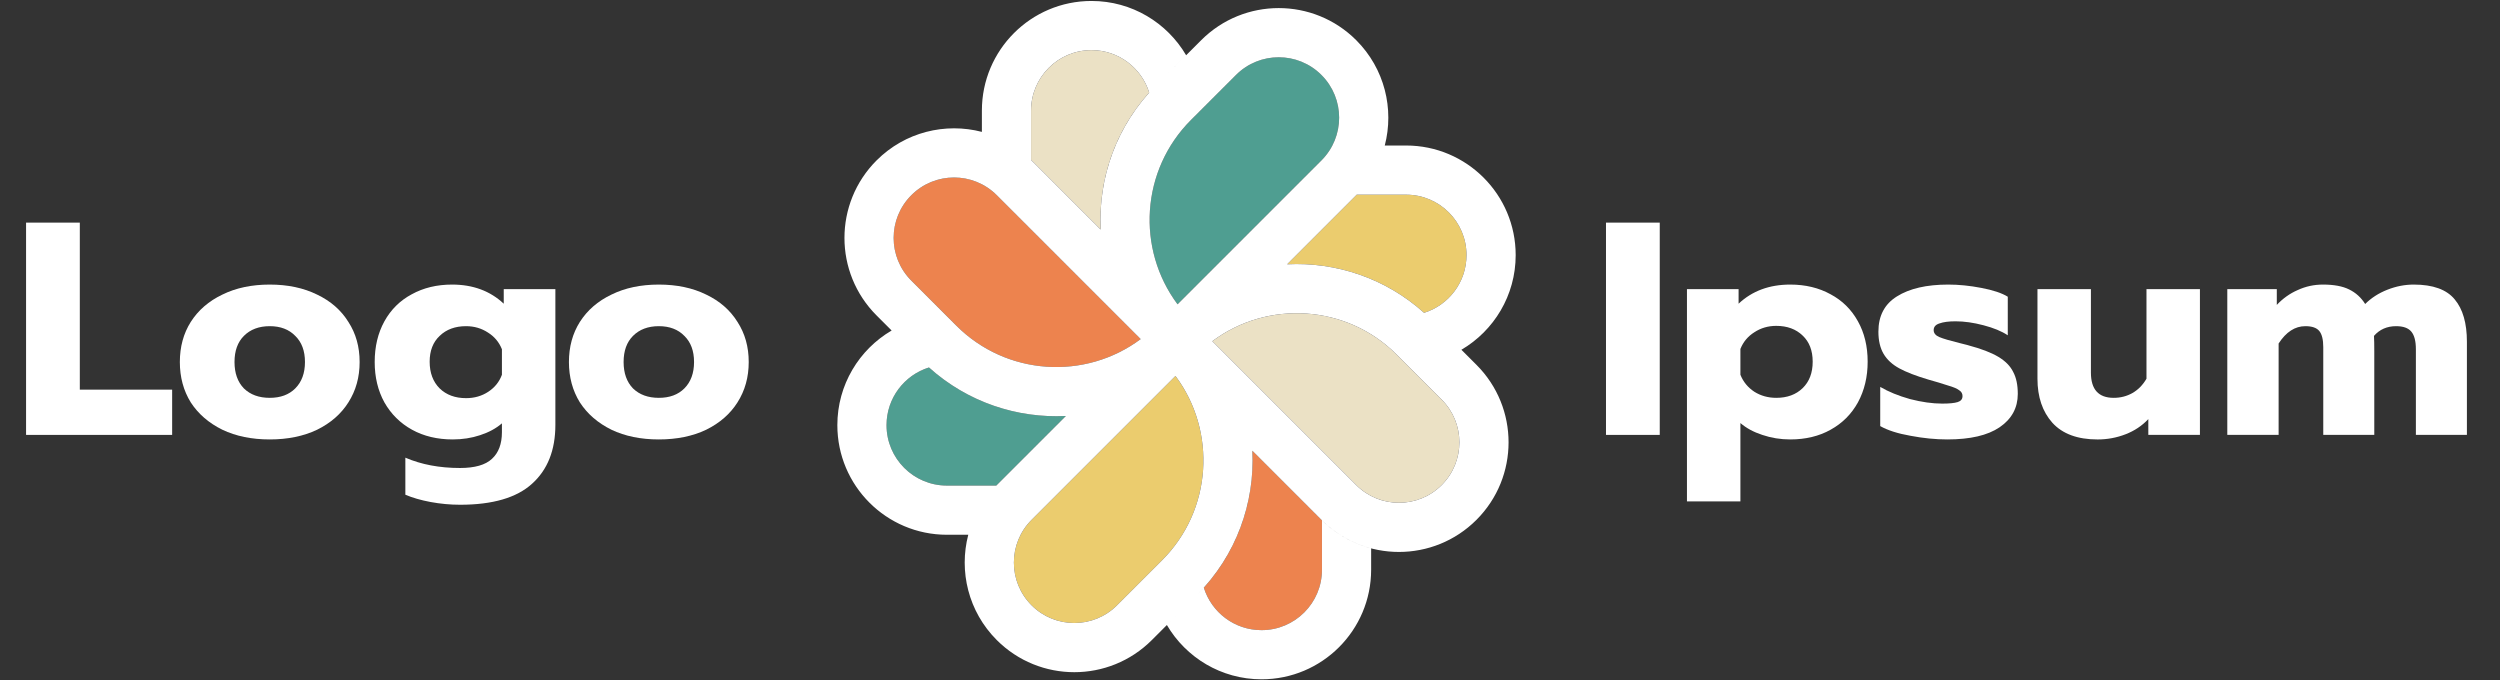 <svg width="147" height="40" viewBox="0 0 147 40" fill="none" xmlns="http://www.w3.org/2000/svg">
<rect x="0" y="0" width="147" height="40" fill="#333333" stroke="none"/>
<path fill-rule="evenodd" clip-rule="evenodd" d="M72.676 4.407C74.063 3.02 76.313 3.02 77.701 4.407C79.089 5.795 79.089 8.045 77.701 9.433L69.24 17.894C66.811 14.638 67.075 10.008 70.032 7.051L72.676 4.407Z" fill="#4F9E91"/>
<path fill-rule="evenodd" clip-rule="evenodd" d="M84.771 23.497C86.159 24.884 86.159 27.134 84.771 28.522C83.384 29.91 81.134 29.91 79.746 28.522L71.285 20.061C74.54 17.632 79.171 17.896 82.128 20.853L84.771 23.497Z" fill="#EBE1C5"/>
<path fill-rule="evenodd" clip-rule="evenodd" d="M65.682 35.592C64.294 36.98 62.044 36.98 60.657 35.592C59.269 34.205 59.269 31.955 60.657 30.567L69.117 22.106C71.547 25.362 71.283 29.992 68.326 32.949L65.682 35.592Z" fill="#EBCC6E"/>
<path fill-rule="evenodd" clip-rule="evenodd" d="M53.587 16.503C52.199 15.115 52.199 12.865 53.587 11.478C54.974 10.09 57.224 10.09 58.612 11.478L67.073 19.939C63.817 22.368 59.187 22.104 56.23 19.147L53.587 16.503Z" fill="#ED834E"/>
<path fill-rule="evenodd" clip-rule="evenodd" d="M70.785 34.556C72.831 32.281 73.782 29.37 73.638 26.503L77.701 30.567C77.712 30.577 77.722 30.587 77.732 30.597V33.498C77.732 35.461 76.141 37.052 74.178 37.052C72.584 37.052 71.235 36.002 70.785 34.556Z" fill="#ED834E"/>
<path fill-rule="evenodd" clip-rule="evenodd" d="M54.623 21.606C56.898 23.652 59.809 24.603 62.675 24.459L58.612 28.522C58.602 28.532 58.592 28.543 58.582 28.553H55.681C53.718 28.553 52.127 26.962 52.127 24.999C52.127 23.405 53.177 22.056 54.623 21.606Z" fill="#4F9E91"/>
<path fill-rule="evenodd" clip-rule="evenodd" d="M83.735 18.394C81.46 16.348 78.549 15.397 75.682 15.541L79.746 11.478C79.756 11.467 79.766 11.457 79.776 11.447H82.677C84.64 11.447 86.231 13.038 86.231 15.001C86.231 16.595 85.181 17.944 83.735 18.394Z" fill="#EBCC6E"/>
<path fill-rule="evenodd" clip-rule="evenodd" d="M67.573 5.444C65.527 7.719 64.576 10.63 64.72 13.496L60.657 9.433C60.646 9.423 60.636 9.413 60.626 9.403V6.502C60.626 4.539 62.217 2.948 64.18 2.948C65.774 2.948 67.123 3.998 67.573 5.444Z" fill="#EBE1C5"/>
<path fill-rule="evenodd" clip-rule="evenodd" d="M64.18 0.057C60.62 0.057 57.735 2.943 57.735 6.502V7.755C55.593 7.196 53.22 7.755 51.542 9.433C49.025 11.95 49.025 16.031 51.542 18.548L52.428 19.434C50.519 20.553 49.236 22.626 49.236 24.999C49.236 28.559 52.122 31.444 55.681 31.444H56.934C56.375 33.586 56.934 35.959 58.612 37.637C61.129 40.154 65.21 40.154 67.727 37.637L70.37 34.993C72.702 32.661 73.792 29.557 73.638 26.503L77.701 30.567C80.218 33.084 84.299 33.084 86.816 30.567C89.333 28.05 89.333 23.969 86.816 21.452L85.93 20.566C87.839 19.447 89.122 17.374 89.122 15.001C89.122 11.441 86.236 8.556 82.677 8.556H81.424C81.983 6.414 81.424 4.041 79.746 2.363C77.229 -0.154 73.148 -0.154 70.631 2.363L67.988 5.007C65.656 7.339 64.566 10.443 64.72 13.497L60.657 9.433C60.647 9.423 60.636 9.413 60.626 9.403V6.502C60.626 4.539 62.217 2.948 64.18 2.948C65.774 2.948 67.123 3.998 67.573 5.444C67.707 5.295 67.845 5.15 67.988 5.007L69.745 3.249C68.626 1.34 66.553 0.057 64.18 0.057ZM79.776 11.447C79.766 11.457 79.756 11.467 79.746 11.478L75.683 15.541C78.549 15.397 81.46 16.348 83.735 18.394C85.181 17.944 86.231 16.595 86.231 15.001C86.231 13.038 84.64 11.447 82.677 11.447H79.776ZM58.582 28.553C58.592 28.543 58.602 28.532 58.612 28.522L62.675 24.459C59.809 24.603 56.898 23.652 54.623 21.606C53.177 22.056 52.127 23.405 52.127 24.999C52.127 26.962 53.718 28.553 55.681 28.553H58.582ZM54.512 21.505C54.402 21.403 54.293 21.298 54.186 21.191V21.191C54.293 21.299 54.402 21.403 54.512 21.505ZM74.178 39.943C71.805 39.943 69.732 38.66 68.613 36.751L70.37 34.993C70.513 34.85 70.651 34.705 70.785 34.556C71.235 36.002 72.584 37.052 74.178 37.052C76.141 37.052 77.732 35.461 77.732 33.498V30.597C78.565 31.419 79.566 31.968 80.623 32.245V33.498C80.623 37.057 77.738 39.943 74.178 39.943ZM77.701 4.408C76.314 3.02 74.064 3.02 72.676 4.408L70.032 7.051C67.075 10.008 66.811 14.638 69.24 17.894L77.701 9.433C79.089 8.045 79.089 5.795 77.701 4.408ZM84.771 28.522C86.159 27.134 86.159 24.884 84.771 23.497L82.128 20.853C79.171 17.896 74.54 17.632 71.285 20.061L79.746 28.522C81.134 29.91 83.384 29.91 84.771 28.522ZM65.682 35.592C64.294 36.98 62.044 36.98 60.657 35.592C59.269 34.205 59.269 31.954 60.657 30.567L69.118 22.106C71.547 25.361 71.283 29.992 68.326 32.949L65.682 35.592ZM53.587 11.478C52.199 12.865 52.199 15.115 53.587 16.503L56.23 19.147C59.187 22.104 63.818 22.368 67.073 19.939L58.612 11.478C57.224 10.09 54.974 10.09 53.587 11.478Z" fill="white"/>
<path d="M1.533 13.09H4.693V22.911H10.122V25.572H1.533V13.09Z" fill="white"/>
<path d="M15.86 25.839C14.801 25.839 13.872 25.649 13.075 25.268C12.277 24.875 11.658 24.339 11.217 23.661C10.789 22.97 10.575 22.179 10.575 21.286C10.575 20.393 10.789 19.607 11.217 18.929C11.658 18.238 12.277 17.703 13.075 17.322C13.872 16.929 14.801 16.733 15.86 16.733C16.92 16.733 17.848 16.929 18.646 17.322C19.444 17.703 20.057 18.238 20.485 18.929C20.926 19.607 21.146 20.393 21.146 21.286C21.146 22.179 20.926 22.97 20.485 23.661C20.057 24.339 19.444 24.875 18.646 25.268C17.848 25.649 16.92 25.839 15.86 25.839ZM15.86 23.393C16.491 23.393 16.991 23.209 17.36 22.84C17.741 22.459 17.932 21.941 17.932 21.286C17.932 20.631 17.741 20.119 17.36 19.75C16.991 19.369 16.491 19.179 15.86 19.179C15.229 19.179 14.723 19.369 14.342 19.75C13.973 20.119 13.789 20.631 13.789 21.286C13.789 21.941 13.973 22.459 14.342 22.84C14.723 23.209 15.229 23.393 15.86 23.393Z" fill="white"/>
<path d="M27.049 29.679C26.478 29.679 25.9 29.625 25.317 29.518C24.746 29.411 24.252 29.268 23.835 29.089V26.911C24.775 27.316 25.847 27.518 27.049 27.518C27.918 27.518 28.543 27.339 28.924 26.982C29.317 26.625 29.513 26.101 29.513 25.411V24.893C29.168 25.191 28.74 25.423 28.228 25.589C27.728 25.756 27.192 25.839 26.621 25.839C25.716 25.839 24.918 25.649 24.228 25.268C23.537 24.887 22.996 24.351 22.603 23.661C22.222 22.97 22.032 22.179 22.032 21.286C22.032 20.381 22.222 19.584 22.603 18.893C22.984 18.203 23.52 17.673 24.21 17.304C24.9 16.923 25.692 16.733 26.585 16.733C27.811 16.733 28.823 17.108 29.62 17.858V17H32.656V24.982C32.656 26.47 32.198 27.625 31.281 28.447C30.377 29.268 28.966 29.679 27.049 29.679ZM27.406 23.411C27.894 23.411 28.329 23.286 28.71 23.036C29.091 22.786 29.359 22.453 29.513 22.036V20.536C29.347 20.119 29.073 19.792 28.692 19.554C28.311 19.304 27.883 19.179 27.406 19.179C26.764 19.179 26.246 19.369 25.853 19.75C25.46 20.119 25.264 20.625 25.264 21.268C25.264 21.923 25.46 22.447 25.853 22.84C26.246 23.22 26.764 23.411 27.406 23.411Z" fill="white"/>
<path d="M38.739 25.839C37.679 25.839 36.751 25.649 35.953 25.268C35.156 24.875 34.537 24.339 34.096 23.661C33.668 22.97 33.453 22.179 33.453 21.286C33.453 20.393 33.668 19.607 34.096 18.929C34.537 18.238 35.156 17.703 35.953 17.322C36.751 16.929 37.679 16.733 38.739 16.733C39.798 16.733 40.727 16.929 41.525 17.322C42.322 17.703 42.935 18.238 43.364 18.929C43.804 19.607 44.025 20.393 44.025 21.286C44.025 22.179 43.804 22.97 43.364 23.661C42.935 24.339 42.322 24.875 41.525 25.268C40.727 25.649 39.798 25.839 38.739 25.839ZM38.739 23.393C39.37 23.393 39.87 23.209 40.239 22.84C40.62 22.459 40.81 21.941 40.81 21.286C40.81 20.631 40.62 20.119 40.239 19.75C39.87 19.369 39.37 19.179 38.739 19.179C38.108 19.179 37.602 19.369 37.221 19.75C36.852 20.119 36.668 20.631 36.668 21.286C36.668 21.941 36.852 22.459 37.221 22.84C37.602 23.209 38.108 23.393 38.739 23.393Z" fill="white"/>
<path d="M94.432 13.09H97.593V25.572H94.432V13.09Z" fill="white"/>
<path d="M99.193 17H102.229V17.858C103.026 17.108 104.038 16.733 105.264 16.733C106.157 16.733 106.949 16.923 107.639 17.304C108.33 17.673 108.865 18.203 109.246 18.893C109.627 19.572 109.818 20.363 109.818 21.268C109.818 22.161 109.627 22.959 109.246 23.661C108.865 24.351 108.33 24.887 107.639 25.268C106.961 25.649 106.169 25.839 105.264 25.839C104.693 25.839 104.145 25.75 103.622 25.572C103.11 25.405 102.681 25.173 102.336 24.875V29.482H99.193V17ZM104.443 23.393C105.086 23.393 105.604 23.203 105.996 22.822C106.389 22.441 106.586 21.923 106.586 21.268C106.586 20.613 106.389 20.102 105.996 19.732C105.604 19.352 105.086 19.161 104.443 19.161C103.967 19.161 103.538 19.286 103.157 19.536C102.776 19.774 102.503 20.102 102.336 20.518V22.036C102.503 22.453 102.776 22.786 103.157 23.036C103.538 23.274 103.967 23.393 104.443 23.393Z" fill="white"/>
<path d="M114.503 25.839C113.813 25.839 113.093 25.768 112.343 25.625C111.593 25.494 110.997 25.304 110.557 25.054V22.75C111.045 23.036 111.628 23.274 112.307 23.465C112.997 23.643 113.628 23.732 114.2 23.732C114.616 23.732 114.92 23.703 115.11 23.643C115.301 23.584 115.396 23.465 115.396 23.286C115.396 23.143 115.331 23.03 115.2 22.947C115.081 22.851 114.854 22.756 114.521 22.661C114.2 22.554 113.825 22.441 113.396 22.322C112.67 22.107 112.099 21.887 111.682 21.661C111.265 21.435 110.956 21.149 110.753 20.804C110.551 20.459 110.45 20.024 110.45 19.5C110.45 18.572 110.813 17.881 111.539 17.429C112.277 16.965 113.283 16.733 114.557 16.733C115.176 16.733 115.825 16.798 116.503 16.929C117.194 17.06 117.711 17.233 118.057 17.447V19.715C117.7 19.477 117.223 19.28 116.628 19.125C116.045 18.971 115.497 18.893 114.985 18.893C114.581 18.893 114.265 18.935 114.039 19.018C113.813 19.09 113.7 19.221 113.7 19.411C113.7 19.59 113.813 19.727 114.039 19.822C114.265 19.917 114.67 20.036 115.253 20.179C115.634 20.274 115.795 20.316 115.735 20.304C116.497 20.506 117.086 20.732 117.503 20.982C117.92 21.232 118.211 21.53 118.378 21.875C118.557 22.209 118.646 22.637 118.646 23.161C118.646 23.982 118.289 24.637 117.575 25.125C116.872 25.601 115.848 25.839 114.503 25.839Z" fill="white"/>
<path d="M123.338 25.84C122.16 25.84 121.273 25.512 120.678 24.857C120.095 24.203 119.803 23.34 119.803 22.268V17H122.946V21.911C122.946 22.899 123.392 23.393 124.285 23.393C124.69 23.393 125.059 23.298 125.392 23.107C125.725 22.917 125.999 22.637 126.213 22.268V17H129.356V25.572H126.321V24.643C125.952 25.036 125.505 25.334 124.981 25.536C124.458 25.738 123.91 25.84 123.338 25.84Z" fill="white"/>
<path d="M130.965 17H133.876V17.929C134.233 17.548 134.644 17.256 135.108 17.054C135.572 16.84 136.066 16.733 136.59 16.733C137.233 16.733 137.745 16.828 138.126 17.018C138.519 17.209 138.834 17.494 139.072 17.875C139.429 17.518 139.864 17.238 140.376 17.036C140.888 16.834 141.406 16.733 141.929 16.733C143.06 16.733 143.864 17.024 144.34 17.608C144.816 18.179 145.054 19.006 145.054 20.09V25.572H142.054V20.536C142.054 20.06 141.965 19.715 141.786 19.5C141.608 19.286 141.31 19.179 140.894 19.179C140.358 19.179 139.923 19.369 139.59 19.75C139.602 19.953 139.608 20.262 139.608 20.679V25.572H136.608V20.411C136.608 19.971 136.531 19.655 136.376 19.465C136.221 19.274 135.947 19.179 135.555 19.179C134.947 19.179 134.424 19.518 133.983 20.197V25.572H130.965V17Z" fill="white"/>
</svg>
